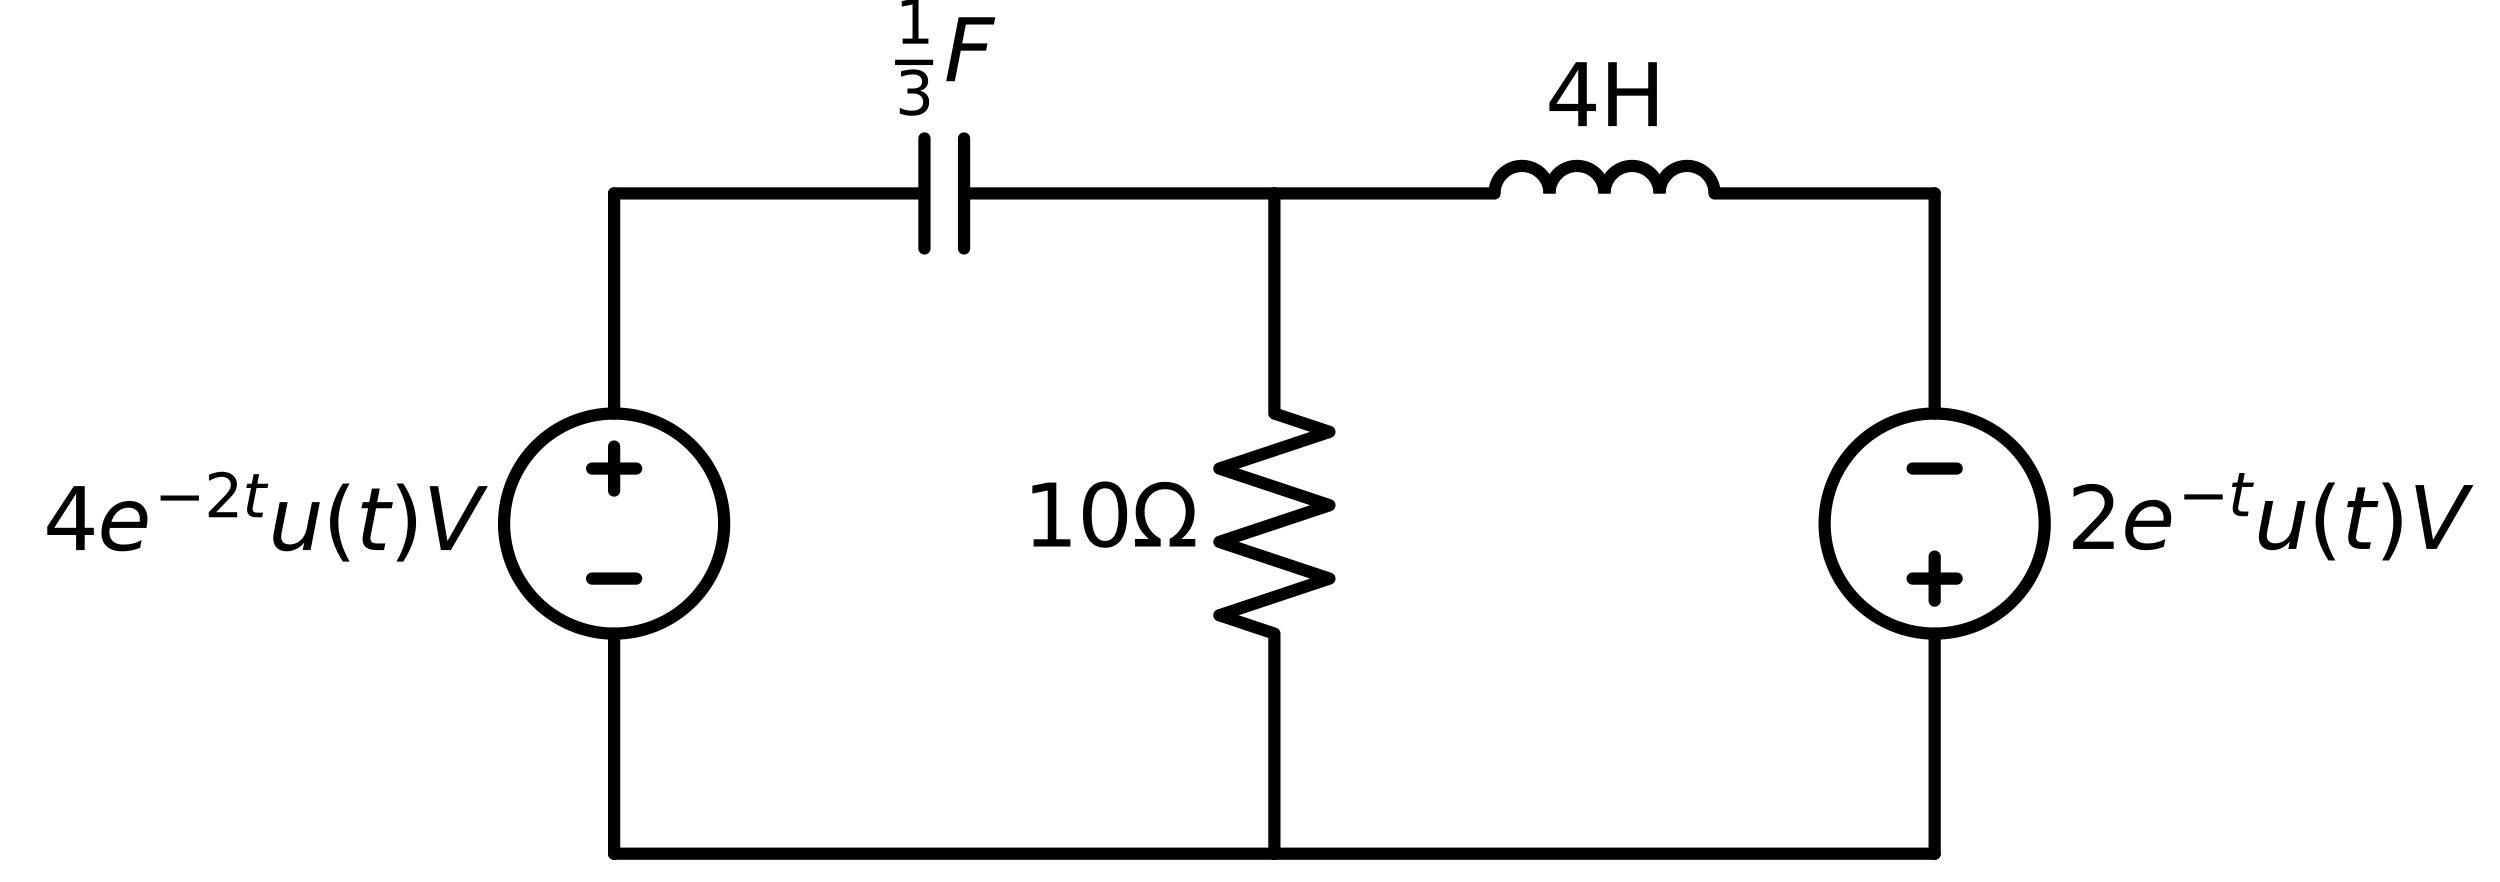 <?xml version="1.0" encoding="utf-8" standalone="no"?>
<!DOCTYPE svg PUBLIC "-//W3C//DTD SVG 1.1//EN"
  "http://www.w3.org/Graphics/SVG/1.1/DTD/svg11.dtd">
<svg xmlns:xlink="http://www.w3.org/1999/xlink" width="408.924pt" height="144.32pt" viewBox="0 0 408.924 144.32" xmlns="http://www.w3.org/2000/svg" version="1.1">
 <defs>
  <style type="text/css">*{stroke-linejoin: round; stroke-linecap: butt}</style>
 </defs>
 <g id="figure_1">
  <g id="patch_1">
   <path d="M 0 144.32 
L 408.924 144.32 
L 408.924 0 
L 0 0 
z
" style="fill: #ffffff"/>
  </g>
  <g id="axes_1">
   <g id="patch_2">
    <path d="M 100.452 103.64 
C 105.226 103.64 109.804 101.743 113.18 98.368 
C 116.555 94.992 118.452 90.414 118.452 85.64 
C 118.452 80.866 116.555 76.288 113.18 72.912 
C 109.804 69.537 105.226 67.64 100.452 67.64 
C 95.678 67.64 91.1 69.537 87.724 72.912 
C 84.349 76.288 82.452 80.866 82.452 85.64 
C 82.452 90.414 84.349 94.992 87.724 98.368 
C 91.1 101.743 95.678 103.64 100.452 103.64 
L 100.452 103.64 
z
" clip-path="url(#p761be313ee)" style="fill: none; stroke: #000000; stroke-width: 2; stroke-linejoin: miter"/>
   </g>
   <g id="patch_3">
    <path d="M 253.452 31.64 
C 253.452 30.447 252.978 29.302 252.134 28.458 
C 251.29 27.614 250.145 27.14 248.952 27.14 
C 247.759 27.14 246.614 27.614 245.77 28.458 
C 244.926 29.302 244.452 30.447 244.452 31.64 
" clip-path="url(#p761be313ee)" style="fill: none; stroke: #000000; stroke-width: 2; stroke-linejoin: miter"/>
   </g>
   <g id="patch_4">
    <path d="M 262.452 31.64 
C 262.452 30.447 261.978 29.302 261.134 28.458 
C 260.29 27.614 259.145 27.14 257.952 27.14 
C 256.759 27.14 255.614 27.614 254.77 28.458 
C 253.926 29.302 253.452 30.447 253.452 31.64 
" clip-path="url(#p761be313ee)" style="fill: none; stroke: #000000; stroke-width: 2; stroke-linejoin: miter"/>
   </g>
   <g id="patch_5">
    <path d="M 271.452 31.64 
C 271.452 30.447 270.978 29.302 270.134 28.458 
C 269.29 27.614 268.145 27.14 266.952 27.14 
C 265.759 27.14 264.614 27.614 263.77 28.458 
C 262.926 29.302 262.452 30.447 262.452 31.64 
" clip-path="url(#p761be313ee)" style="fill: none; stroke: #000000; stroke-width: 2; stroke-linejoin: miter"/>
   </g>
   <g id="patch_6">
    <path d="M 280.452 31.64 
C 280.452 30.447 279.978 29.302 279.134 28.458 
C 278.29 27.614 277.145 27.14 275.952 27.14 
C 274.759 27.14 273.614 27.614 272.77 28.458 
C 271.926 29.302 271.452 30.447 271.452 31.64 
" clip-path="url(#p761be313ee)" style="fill: none; stroke: #000000; stroke-width: 2; stroke-linejoin: miter"/>
   </g>
   <g id="patch_7">
    <path d="M 316.452 103.64 
C 321.226 103.64 325.804 101.743 329.18 98.368 
C 332.555 94.992 334.452 90.414 334.452 85.64 
C 334.452 80.866 332.555 76.288 329.18 72.912 
C 325.804 69.537 321.226 67.64 316.452 67.64 
C 311.678 67.64 307.1 69.537 303.724 72.912 
C 300.349 76.288 298.452 80.866 298.452 85.64 
C 298.452 90.414 300.349 94.992 303.724 98.368 
C 307.1 101.743 311.678 103.64 316.452 103.64 
L 316.452 103.64 
z
" clip-path="url(#p761be313ee)" style="fill: none; stroke: #000000; stroke-width: 2; stroke-linejoin: miter"/>
   </g>
   <g id="line2d_1">
    <path d="M 100.452 139.64 
L 100.452 103.64 
L 100.452 103.64 
M 100.452 67.64 
L 100.452 67.64 
L 100.452 31.64 
" clip-path="url(#p761be313ee)" style="fill: none; stroke: #000000; stroke-width: 2; stroke-linecap: round"/>
   </g>
   <g id="line2d_2">
    <path d="M 104.052 94.64 
L 96.852 94.64 
" clip-path="url(#p761be313ee)" style="fill: none; stroke: #000000; stroke-width: 2; stroke-linecap: round"/>
   </g>
   <g id="line2d_3">
    <path d="M 100.452 80.24 
L 100.452 73.04 
" clip-path="url(#p761be313ee)" style="fill: none; stroke: #000000; stroke-width: 2; stroke-linecap: round"/>
   </g>
   <g id="line2d_4">
    <path d="M 104.052 76.64 
L 96.852 76.64 
" clip-path="url(#p761be313ee)" style="fill: none; stroke: #000000; stroke-width: 2; stroke-linecap: round"/>
   </g>
   <g id="line2d_5">
    <path d="M 100.452 31.64 
L 151.212 31.64 
M 151.212 22.64 
L 151.212 40.64 
M 157.692 22.64 
L 157.692 40.64 
M 157.692 31.64 
L 208.452 31.64 
" clip-path="url(#p761be313ee)" style="fill: none; stroke: #000000; stroke-width: 2; stroke-linecap: round"/>
   </g>
   <g id="line2d_6">
    <path d="M 208.452 31.64 
L 244.452 31.64 
M 280.452 31.64 
L 316.452 31.64 
" clip-path="url(#p761be313ee)" style="fill: none; stroke: #000000; stroke-width: 2; stroke-linecap: round"/>
   </g>
   <g id="line2d_7">
    <path d="M 316.452 31.64 
L 316.452 67.64 
L 316.452 67.64 
M 316.452 103.64 
L 316.452 103.64 
L 316.452 139.64 
" clip-path="url(#p761be313ee)" style="fill: none; stroke: #000000; stroke-width: 2; stroke-linecap: round"/>
   </g>
   <g id="line2d_8">
    <path d="M 312.852 76.64 
L 320.052 76.64 
" clip-path="url(#p761be313ee)" style="fill: none; stroke: #000000; stroke-width: 2; stroke-linecap: round"/>
   </g>
   <g id="line2d_9">
    <path d="M 316.452 91.04 
L 316.452 98.24 
" clip-path="url(#p761be313ee)" style="fill: none; stroke: #000000; stroke-width: 2; stroke-linecap: round"/>
   </g>
   <g id="line2d_10">
    <path d="M 312.852 94.64 
L 320.052 94.64 
" clip-path="url(#p761be313ee)" style="fill: none; stroke: #000000; stroke-width: 2; stroke-linecap: round"/>
   </g>
   <g id="line2d_11">
    <path d="M 316.452 139.64 
L 262.452 139.64 
L 208.452 139.64 
" clip-path="url(#p761be313ee)" style="fill: none; stroke: #000000; stroke-width: 2; stroke-linecap: round"/>
   </g>
   <g id="line2d_12">
    <path d="M 208.452 139.64 
L 208.452 103.64 
L 199.452 100.64 
L 217.452 94.64 
L 199.452 88.64 
L 217.452 82.64 
L 199.452 76.64 
L 217.452 70.64 
L 208.452 67.64 
L 208.452 31.64 
" clip-path="url(#p761be313ee)" style="fill: none; stroke: #000000; stroke-width: 2; stroke-linecap: round"/>
   </g>
   <g id="line2d_13">
    <path d="M 208.452 139.64 
L 154.452 139.64 
L 100.452 139.64 
" clip-path="url(#p761be313ee)" style="fill: none; stroke: #000000; stroke-width: 2; stroke-linecap: round"/>
   </g>
   <g id="text_1">
    <!-- $4e^{-2t}u(t) V$ -->
    <g transform="translate(7.032 90.078) scale(0.14 -0.14)">
     <defs>
      <path id="DejaVuSans-34" d="M 2419 4116 
L 825 1625 
L 2419 1625 
L 2419 4116 
z
M 2253 4666 
L 3047 4666 
L 3047 1625 
L 3713 1625 
L 3713 1100 
L 3047 1100 
L 3047 0 
L 2419 0 
L 2419 1100 
L 313 1100 
L 313 1709 
L 2253 4666 
z
" transform="scale(0.016)"/>
      <path id="DejaVuSans-Oblique-65" d="M 3078 2063 
Q 3088 2113 3092 2166 
Q 3097 2219 3097 2272 
Q 3097 2653 2873 2875 
Q 2650 3097 2266 3097 
Q 1838 3097 1509 2826 
Q 1181 2556 1013 2059 
L 3078 2063 
z
M 3578 1613 
L 903 1613 
Q 884 1494 878 1425 
Q 872 1356 872 1306 
Q 872 872 1139 634 
Q 1406 397 1894 397 
Q 2269 397 2603 481 
Q 2938 566 3225 728 
L 3116 159 
Q 2806 34 2476 -28 
Q 2147 -91 1806 -91 
Q 1078 -91 686 257 
Q 294 606 294 1247 
Q 294 1794 489 2264 
Q 684 2734 1063 3103 
Q 1306 3334 1642 3459 
Q 1978 3584 2356 3584 
Q 2950 3584 3301 3228 
Q 3653 2872 3653 2272 
Q 3653 2128 3634 1964 
Q 3616 1800 3578 1613 
z
" transform="scale(0.016)"/>
      <path id="DejaVuSans-2212" d="M 678 2272 
L 4684 2272 
L 4684 1741 
L 678 1741 
L 678 2272 
z
" transform="scale(0.016)"/>
      <path id="DejaVuSans-32" d="M 1228 531 
L 3431 531 
L 3431 0 
L 469 0 
L 469 531 
Q 828 903 1448 1529 
Q 2069 2156 2228 2338 
Q 2531 2678 2651 2914 
Q 2772 3150 2772 3378 
Q 2772 3750 2511 3984 
Q 2250 4219 1831 4219 
Q 1534 4219 1204 4116 
Q 875 4013 500 3803 
L 500 4441 
Q 881 4594 1212 4672 
Q 1544 4750 1819 4750 
Q 2544 4750 2975 4387 
Q 3406 4025 3406 3419 
Q 3406 3131 3298 2873 
Q 3191 2616 2906 2266 
Q 2828 2175 2409 1742 
Q 1991 1309 1228 531 
z
" transform="scale(0.016)"/>
      <path id="DejaVuSans-Oblique-74" d="M 2706 3500 
L 2619 3053 
L 1472 3053 
L 1100 1153 
Q 1081 1047 1072 975 
Q 1063 903 1063 863 
Q 1063 663 1183 572 
Q 1303 481 1569 481 
L 2150 481 
L 2053 0 
L 1503 0 
Q 991 0 739 200 
Q 488 400 488 806 
Q 488 878 497 964 
Q 506 1050 525 1153 
L 897 3053 
L 409 3053 
L 500 3500 
L 978 3500 
L 1172 4494 
L 1747 4494 
L 1556 3500 
L 2706 3500 
z
" transform="scale(0.016)"/>
      <path id="DejaVuSans-Oblique-75" d="M 428 1388 
L 838 3500 
L 1416 3500 
L 1006 1409 
Q 975 1256 961 1147 
Q 947 1038 947 966 
Q 947 700 1109 554 
Q 1272 409 1569 409 
Q 2031 409 2368 721 
Q 2706 1034 2809 1563 
L 3194 3500 
L 3769 3500 
L 3091 0 
L 2516 0 
L 2631 550 
Q 2388 244 2052 76 
Q 1716 -91 1338 -91 
Q 878 -91 622 161 
Q 366 413 366 863 
Q 366 956 381 1097 
Q 397 1238 428 1388 
z
" transform="scale(0.016)"/>
      <path id="DejaVuSans-28" d="M 1984 4856 
Q 1566 4138 1362 3434 
Q 1159 2731 1159 2009 
Q 1159 1288 1364 580 
Q 1569 -128 1984 -844 
L 1484 -844 
Q 1016 -109 783 600 
Q 550 1309 550 2009 
Q 550 2706 781 3412 
Q 1013 4119 1484 4856 
L 1984 4856 
z
" transform="scale(0.016)"/>
      <path id="DejaVuSans-29" d="M 513 4856 
L 1013 4856 
Q 1481 4119 1714 3412 
Q 1947 2706 1947 2009 
Q 1947 1309 1714 600 
Q 1481 -109 1013 -844 
L 513 -844 
Q 928 -128 1133 580 
Q 1338 1288 1338 2009 
Q 1338 2731 1133 3434 
Q 928 4138 513 4856 
z
" transform="scale(0.016)"/>
      <path id="DejaVuSans-Oblique-56" d="M 1319 0 
L 500 4666 
L 1119 4666 
L 1797 653 
L 4063 4666 
L 4750 4666 
L 2053 0 
L 1319 0 
z
" transform="scale(0.016)"/>
     </defs>
     <use xlink:href="#DejaVuSans-34" transform="translate(0 0.766)"/>
     <use xlink:href="#DejaVuSans-Oblique-65" transform="translate(63.623 0.766)"/>
     <use xlink:href="#DejaVuSans-2212" transform="translate(129.796 39.047) scale(0.7)"/>
     <use xlink:href="#DejaVuSans-32" transform="translate(188.449 39.047) scale(0.7)"/>
     <use xlink:href="#DejaVuSans-Oblique-74" transform="translate(232.985 39.047) scale(0.7)"/>
     <use xlink:href="#DejaVuSans-Oblique-75" transform="translate(263.166 0.766)"/>
     <use xlink:href="#DejaVuSans-28" transform="translate(326.544 0.766)"/>
     <use xlink:href="#DejaVuSans-Oblique-74" transform="translate(365.558 0.766)"/>
     <use xlink:href="#DejaVuSans-29" transform="translate(404.767 0.766)"/>
     <use xlink:href="#DejaVuSans-Oblique-56" transform="translate(443.781 0.766)"/>
    </g>
   </g>
   <g id="text_2">
    <!-- $\frac{1}{3}F$ -->
    <g transform="translate(146.402 13.3) scale(0.14 -0.14)">
     <defs>
      <path id="DejaVuSans-31" d="M 794 531 
L 1825 531 
L 1825 4091 
L 703 3866 
L 703 4441 
L 1819 4666 
L 2450 4666 
L 2450 531 
L 3481 531 
L 3481 0 
L 794 0 
L 794 531 
z
" transform="scale(0.016)"/>
      <path id="DejaVuSans-33" d="M 2597 2516 
Q 3050 2419 3304 2112 
Q 3559 1806 3559 1356 
Q 3559 666 3084 287 
Q 2609 -91 1734 -91 
Q 1441 -91 1130 -33 
Q 819 25 488 141 
L 488 750 
Q 750 597 1062 519 
Q 1375 441 1716 441 
Q 2309 441 2620 675 
Q 2931 909 2931 1356 
Q 2931 1769 2642 2001 
Q 2353 2234 1838 2234 
L 1294 2234 
L 1294 2753 
L 1863 2753 
Q 2328 2753 2575 2939 
Q 2822 3125 2822 3475 
Q 2822 3834 2567 4026 
Q 2313 4219 1838 4219 
Q 1578 4219 1281 4162 
Q 984 4106 628 3988 
L 628 4550 
Q 988 4650 1302 4700 
Q 1616 4750 1894 4750 
Q 2613 4750 3031 4423 
Q 3450 4097 3450 3541 
Q 3450 3153 3228 2886 
Q 3006 2619 2597 2516 
z
" transform="scale(0.016)"/>
      <path id="DejaVuSans-Oblique-46" d="M 1081 4666 
L 3756 4666 
L 3653 4134 
L 1606 4134 
L 1338 2759 
L 3188 2759 
L 3084 2228 
L 1234 2228 
L 800 0 
L 172 0 
L 1081 4666 
z
" transform="scale(0.016)"/>
     </defs>
     <use xlink:href="#DejaVuSans-31" transform="translate(0 43.966) scale(0.7)"/>
     <use xlink:href="#DejaVuSans-33" transform="translate(0 -39.237) scale(0.7)"/>
     <use xlink:href="#DejaVuSans-Oblique-46" transform="translate(57.036 0.169)"/>
     <path d="M 0 18.966 
L 0 25.216 
L 44.536 25.216 
L 44.536 18.966 
L 0 18.966 
z
"/>
    </g>
   </g>
   <g id="text_3">
    <!-- 4H -->
    <g transform="translate(252.734 20.628) scale(0.14 -0.14)">
     <defs>
      <path id="DejaVuSans-48" d="M 628 4666 
L 1259 4666 
L 1259 2753 
L 3553 2753 
L 3553 4666 
L 4184 4666 
L 4184 0 
L 3553 0 
L 3553 2222 
L 1259 2222 
L 1259 0 
L 628 0 
L 628 4666 
z
" transform="scale(0.016)"/>
     </defs>
     <use xlink:href="#DejaVuSans-34"/>
     <use xlink:href="#DejaVuSans-48" x="63.623"/>
    </g>
   </g>
   <g id="text_4">
    <!-- $2e^{-t}u(t) V$ -->
    <g transform="translate(338.052 89.868) scale(0.14 -0.14)">
     <use xlink:href="#DejaVuSans-32" transform="translate(0 0.566)"/>
     <use xlink:href="#DejaVuSans-Oblique-65" transform="translate(63.623 0.566)"/>
     <use xlink:href="#DejaVuSans-2212" transform="translate(129.796 38.847) scale(0.7)"/>
     <use xlink:href="#DejaVuSans-Oblique-74" transform="translate(188.449 38.847) scale(0.7)"/>
     <use xlink:href="#DejaVuSans-Oblique-75" transform="translate(218.629 0.566)"/>
     <use xlink:href="#DejaVuSans-28" transform="translate(282.008 0.566)"/>
     <use xlink:href="#DejaVuSans-Oblique-74" transform="translate(321.022 0.566)"/>
     <use xlink:href="#DejaVuSans-29" transform="translate(360.231 0.566)"/>
     <use xlink:href="#DejaVuSans-Oblique-56" transform="translate(399.245 0.566)"/>
    </g>
   </g>
   <g id="text_5">
    <!-- $10\Omega$ -->
    <g transform="translate(167.292 89.503) scale(0.14 -0.14)">
     <defs>
      <path id="DejaVuSans-30" d="M 2034 4250 
Q 1547 4250 1301 3770 
Q 1056 3291 1056 2328 
Q 1056 1369 1301 889 
Q 1547 409 2034 409 
Q 2525 409 2770 889 
Q 3016 1369 3016 2328 
Q 3016 3291 2770 3770 
Q 2525 4250 2034 4250 
z
M 2034 4750 
Q 2819 4750 3233 4129 
Q 3647 3509 3647 2328 
Q 3647 1150 3233 529 
Q 2819 -91 2034 -91 
Q 1250 -91 836 529 
Q 422 1150 422 2328 
Q 422 3509 836 4129 
Q 1250 4750 2034 4750 
z
" transform="scale(0.016)"/>
      <path id="DejaVuSans-3a9" d="M 4647 556 
L 4647 0 
L 2772 0 
L 2772 556 
Q 3325 859 3634 1378 
Q 3944 1897 3944 2528 
Q 3944 3278 3531 3731 
Q 3119 4184 2444 4184 
Q 1769 4184 1355 3729 
Q 941 3275 941 2528 
Q 941 1897 1250 1378 
Q 1563 859 2119 556 
L 2119 0 
L 244 0 
L 244 556 
L 1241 556 
Q 747 991 519 1456 
Q 294 1922 294 2497 
Q 294 3491 894 4106 
Q 1491 4722 2444 4722 
Q 3391 4722 3994 4106 
Q 4594 3494 4594 2528 
Q 4594 1922 4372 1459 
Q 4150 997 3647 556 
L 4647 556 
z
" transform="scale(0.016)"/>
     </defs>
     <use xlink:href="#DejaVuSans-31" transform="translate(0 0.781)"/>
     <use xlink:href="#DejaVuSans-30" transform="translate(63.623 0.781)"/>
     <use xlink:href="#DejaVuSans-3a9" transform="translate(127.246 0.781)"/>
    </g>
   </g>
  </g>
 </g>
 <defs>
  <clipPath id="p761be313ee">
   <rect x="0" y="3.16" width="408.924" height="141.16"/>
  </clipPath>
 </defs>
</svg>